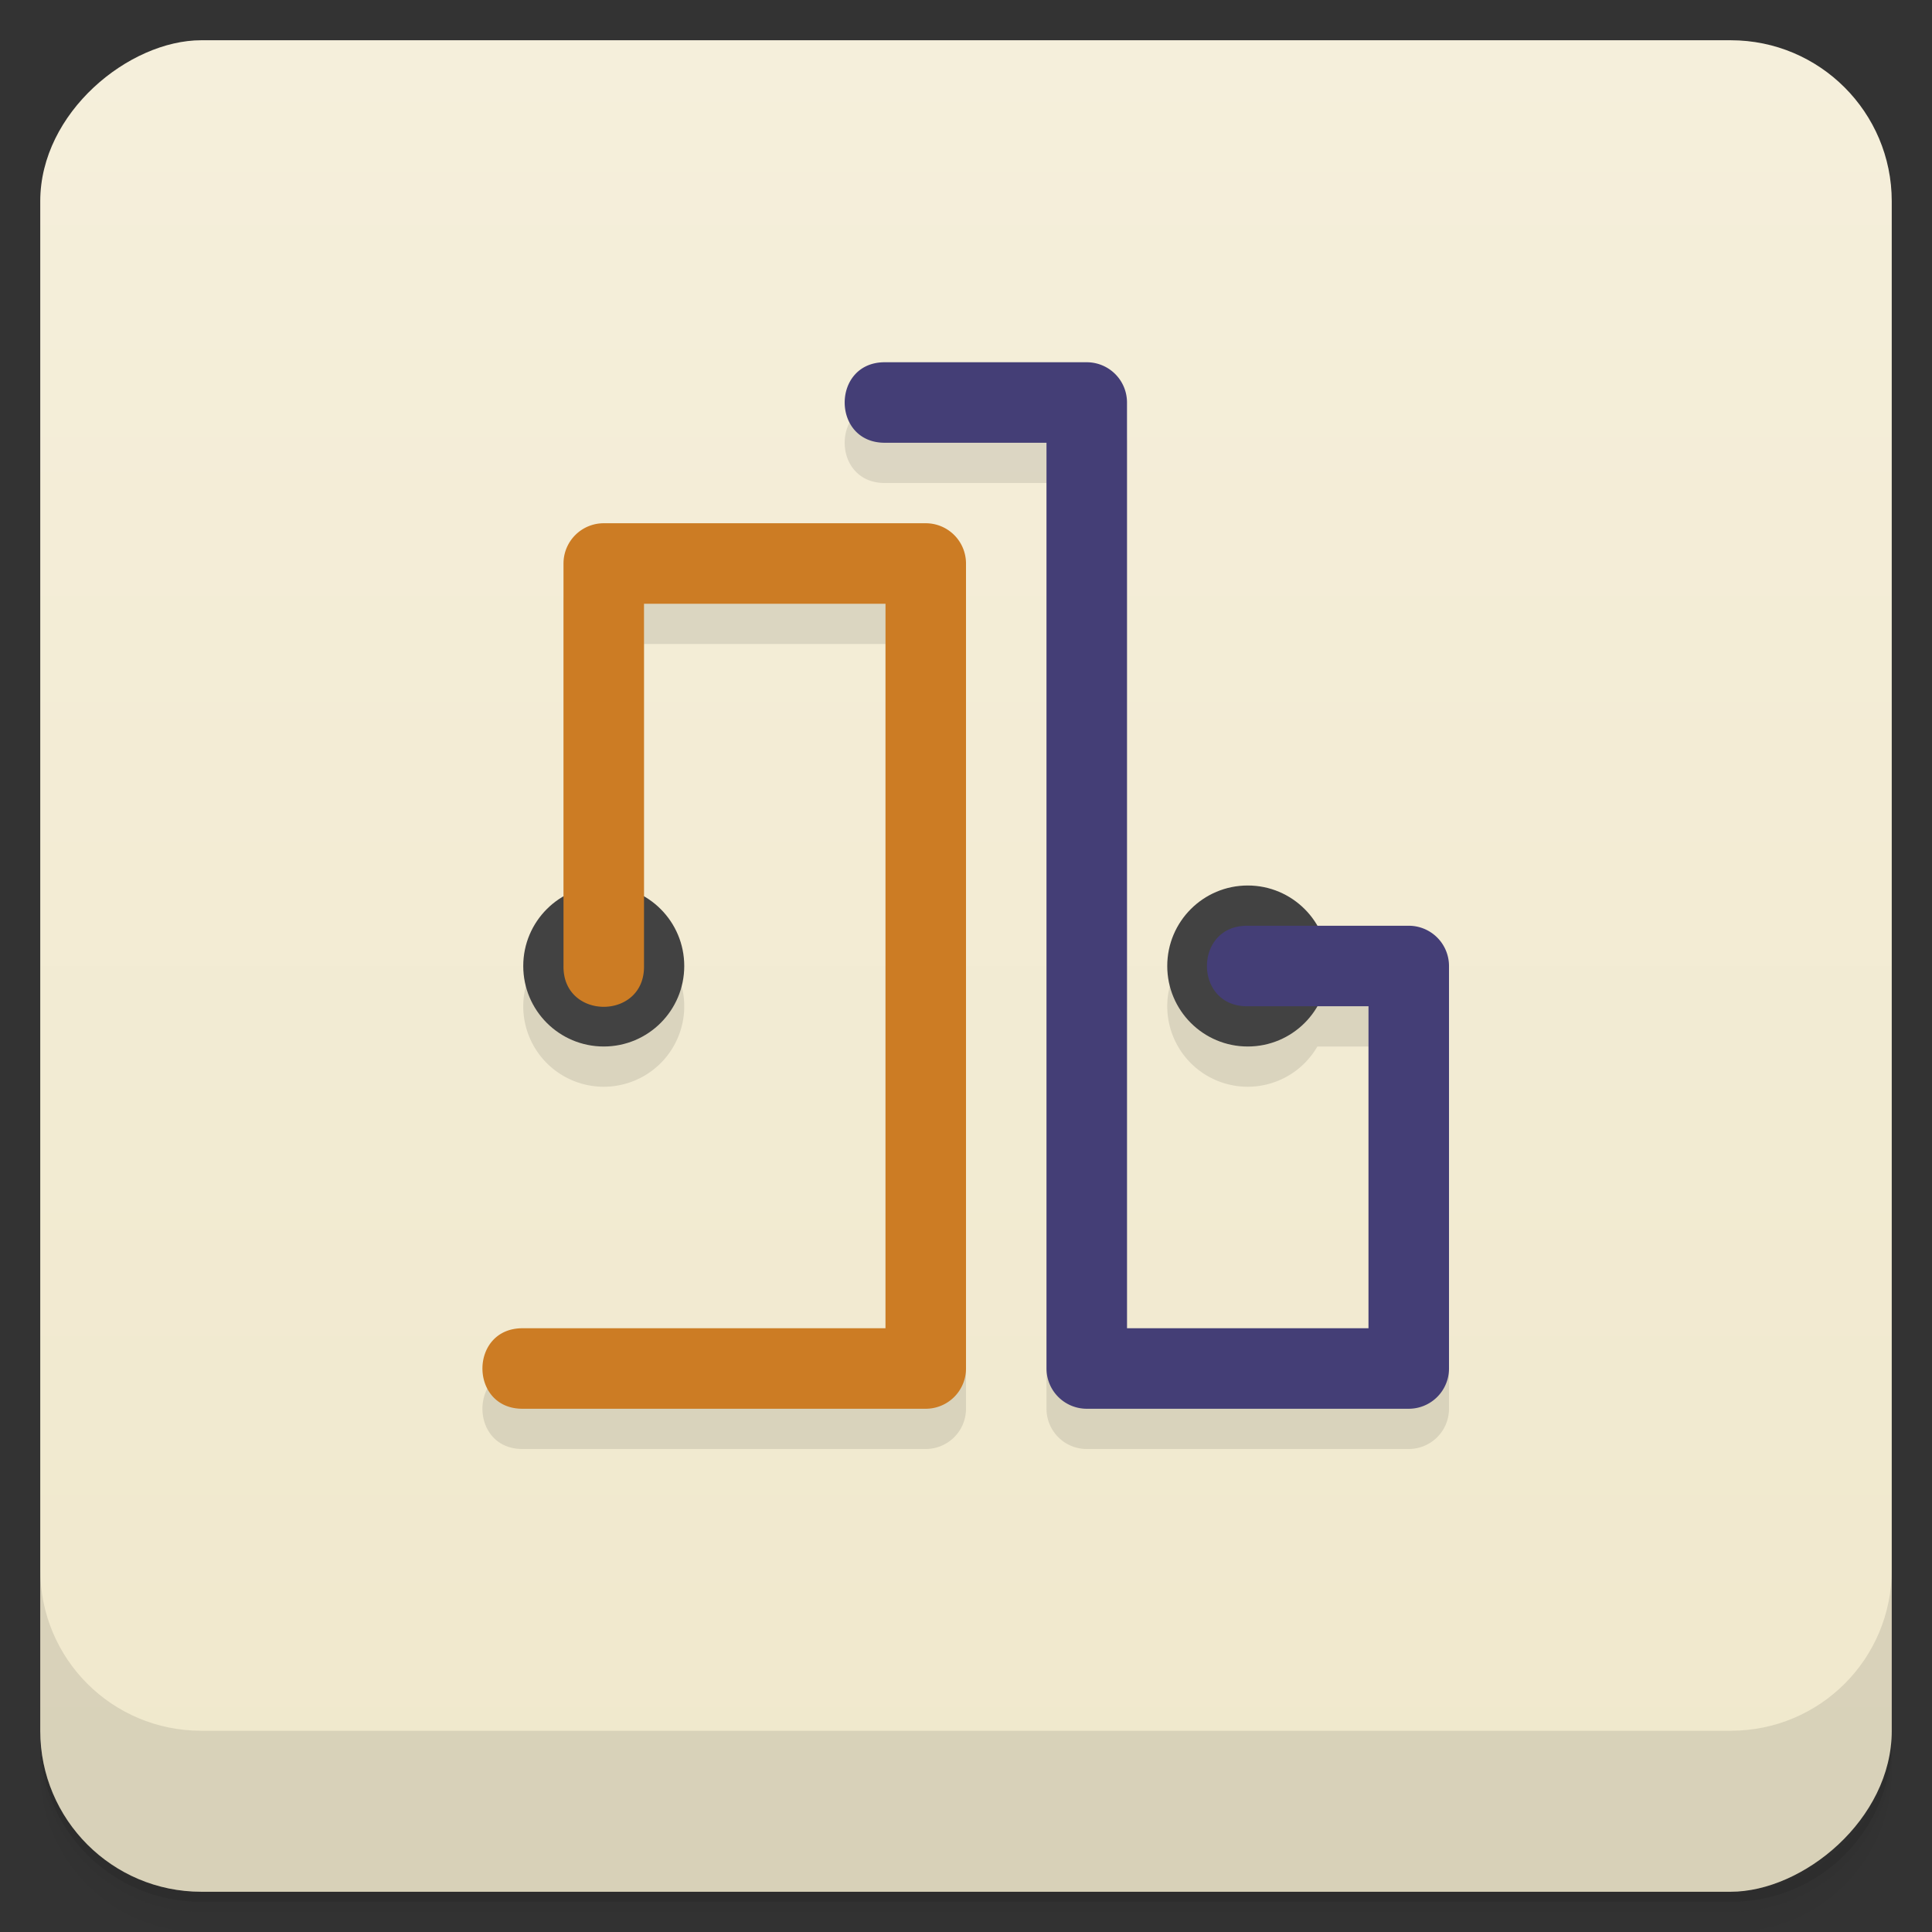 <svg width="48" height="48" viewBox="0 0 48 48" xmlns="http://www.w3.org/2000/svg">
  <rect x="0" y="0" width="48" height="48" fill="#333333" stroke="none"/>
  <defs>
    <linearGradient id="a" x1="-47" x2="-1" gradientUnits="userSpaceOnUse">
      <stop offset="0" stop-color="#f0e8cc"/>
      <stop offset="1" stop-color="#f5efdb"/>
    </linearGradient>
  </defs>
  <path d="M1 43v.25c0 2.216 1.784 4 4 4h38c2.216 0 4-1.784 4-4V43c0 2.216-1.784 4-4 4H5c-2.216 0-4-1.784-4-4zm0 .5v.5c0 2.216 1.784 4 4 4h38c2.216 0 4-1.784 4-4v-.5c0 2.216-1.784 4-4 4H5c-2.216 0-4-1.784-4-4z" opacity=".02"/>
  <path d="M1 43.25v.25c0 2.216 1.784 4 4 4h38c2.216 0 4-1.784 4-4v-.25c0 2.216-1.784 4-4 4H5c-2.216 0-4-1.784-4-4z" opacity=".05"/>
  <path d="M1 43v.25c0 2.216 1.784 4 4 4h38c2.216 0 4-1.784 4-4V43c0 2.216-1.784 4-4 4H5c-2.216 0-4-1.784-4-4z" opacity=".1"/>
  <rect transform="rotate(-90)" x="-47" y="1" width="46" height="46" rx="4" fill="url(#a)"/>
  <g>
    <path d="M1 39v4c0 2.216 1.784 4 4 4h38c2.216 0 4-1.784 4-4v-4c0 2.216-1.784 4-4 4H5c-2.216 0-4-1.784-4-4z" opacity=".1"/>
  </g>
  <g transform="translate(0 -1)">
    <path d="M22 11c-1.352-.019-1.352 2.02 0 2h4v23a1 1 0 0 0 1 1h8a1 1 0 0 0 1-1V26a1 1 0 0 0-1-1h-2.27A2 2 0 0 0 31 24a2 2 0 0 0-2 2 2 2 0 0 0 2 2 2 2 0 0 0 1.73-1H34v8h-6V12a1 1 0 0 0-1-1zm-7 4a1 1 0 0 0-1 1v8.271A2 2 0 0 0 13 26a2 2 0 0 0 2 2 2 2 0 0 0 2-2 2 2 0 0 0-1-1.73V17h6v18h-9c-1.352-.019-1.352 2.02 0 2h10a1 1 0 0 0 1-1V16a1 1 0 0 0-1-1z" fill-opacity=".098"/>
    <circle cx="15" cy="25" r="2" fill="#424242"/>
    <circle cx="31" cy="25" r="2" fill="#424242"/>
    <path d="M15 14a1 1 0 0 0-1 1v10c-.019 1.352 2.02 1.352 2 0v-9h6v18h-9c-1.352-.019-1.352 2.02 0 2h10a1 1 0 0 0 1-1V15a1 1 0 0 0-1-1z" style="isolation:auto;mix-blend-mode:normal" color="#000" fill-rule="evenodd" fill="#cc7c24" white-space="normal"/>
    <path d="M22 10c-1.352-.019-1.352 2.02 0 2h4v23a1 1 0 0 0 1 1h8a1 1 0 0 0 1-1V25a1 1 0 0 0-1-1h-4c-1.352-.019-1.352 2.02 0 2h3v8h-6V11a1 1 0 0 0-1-1z" style="isolation:auto;mix-blend-mode:normal" color="#000" fill-rule="evenodd" fill="#443e76" white-space="normal"/>
  </g>
</svg>
